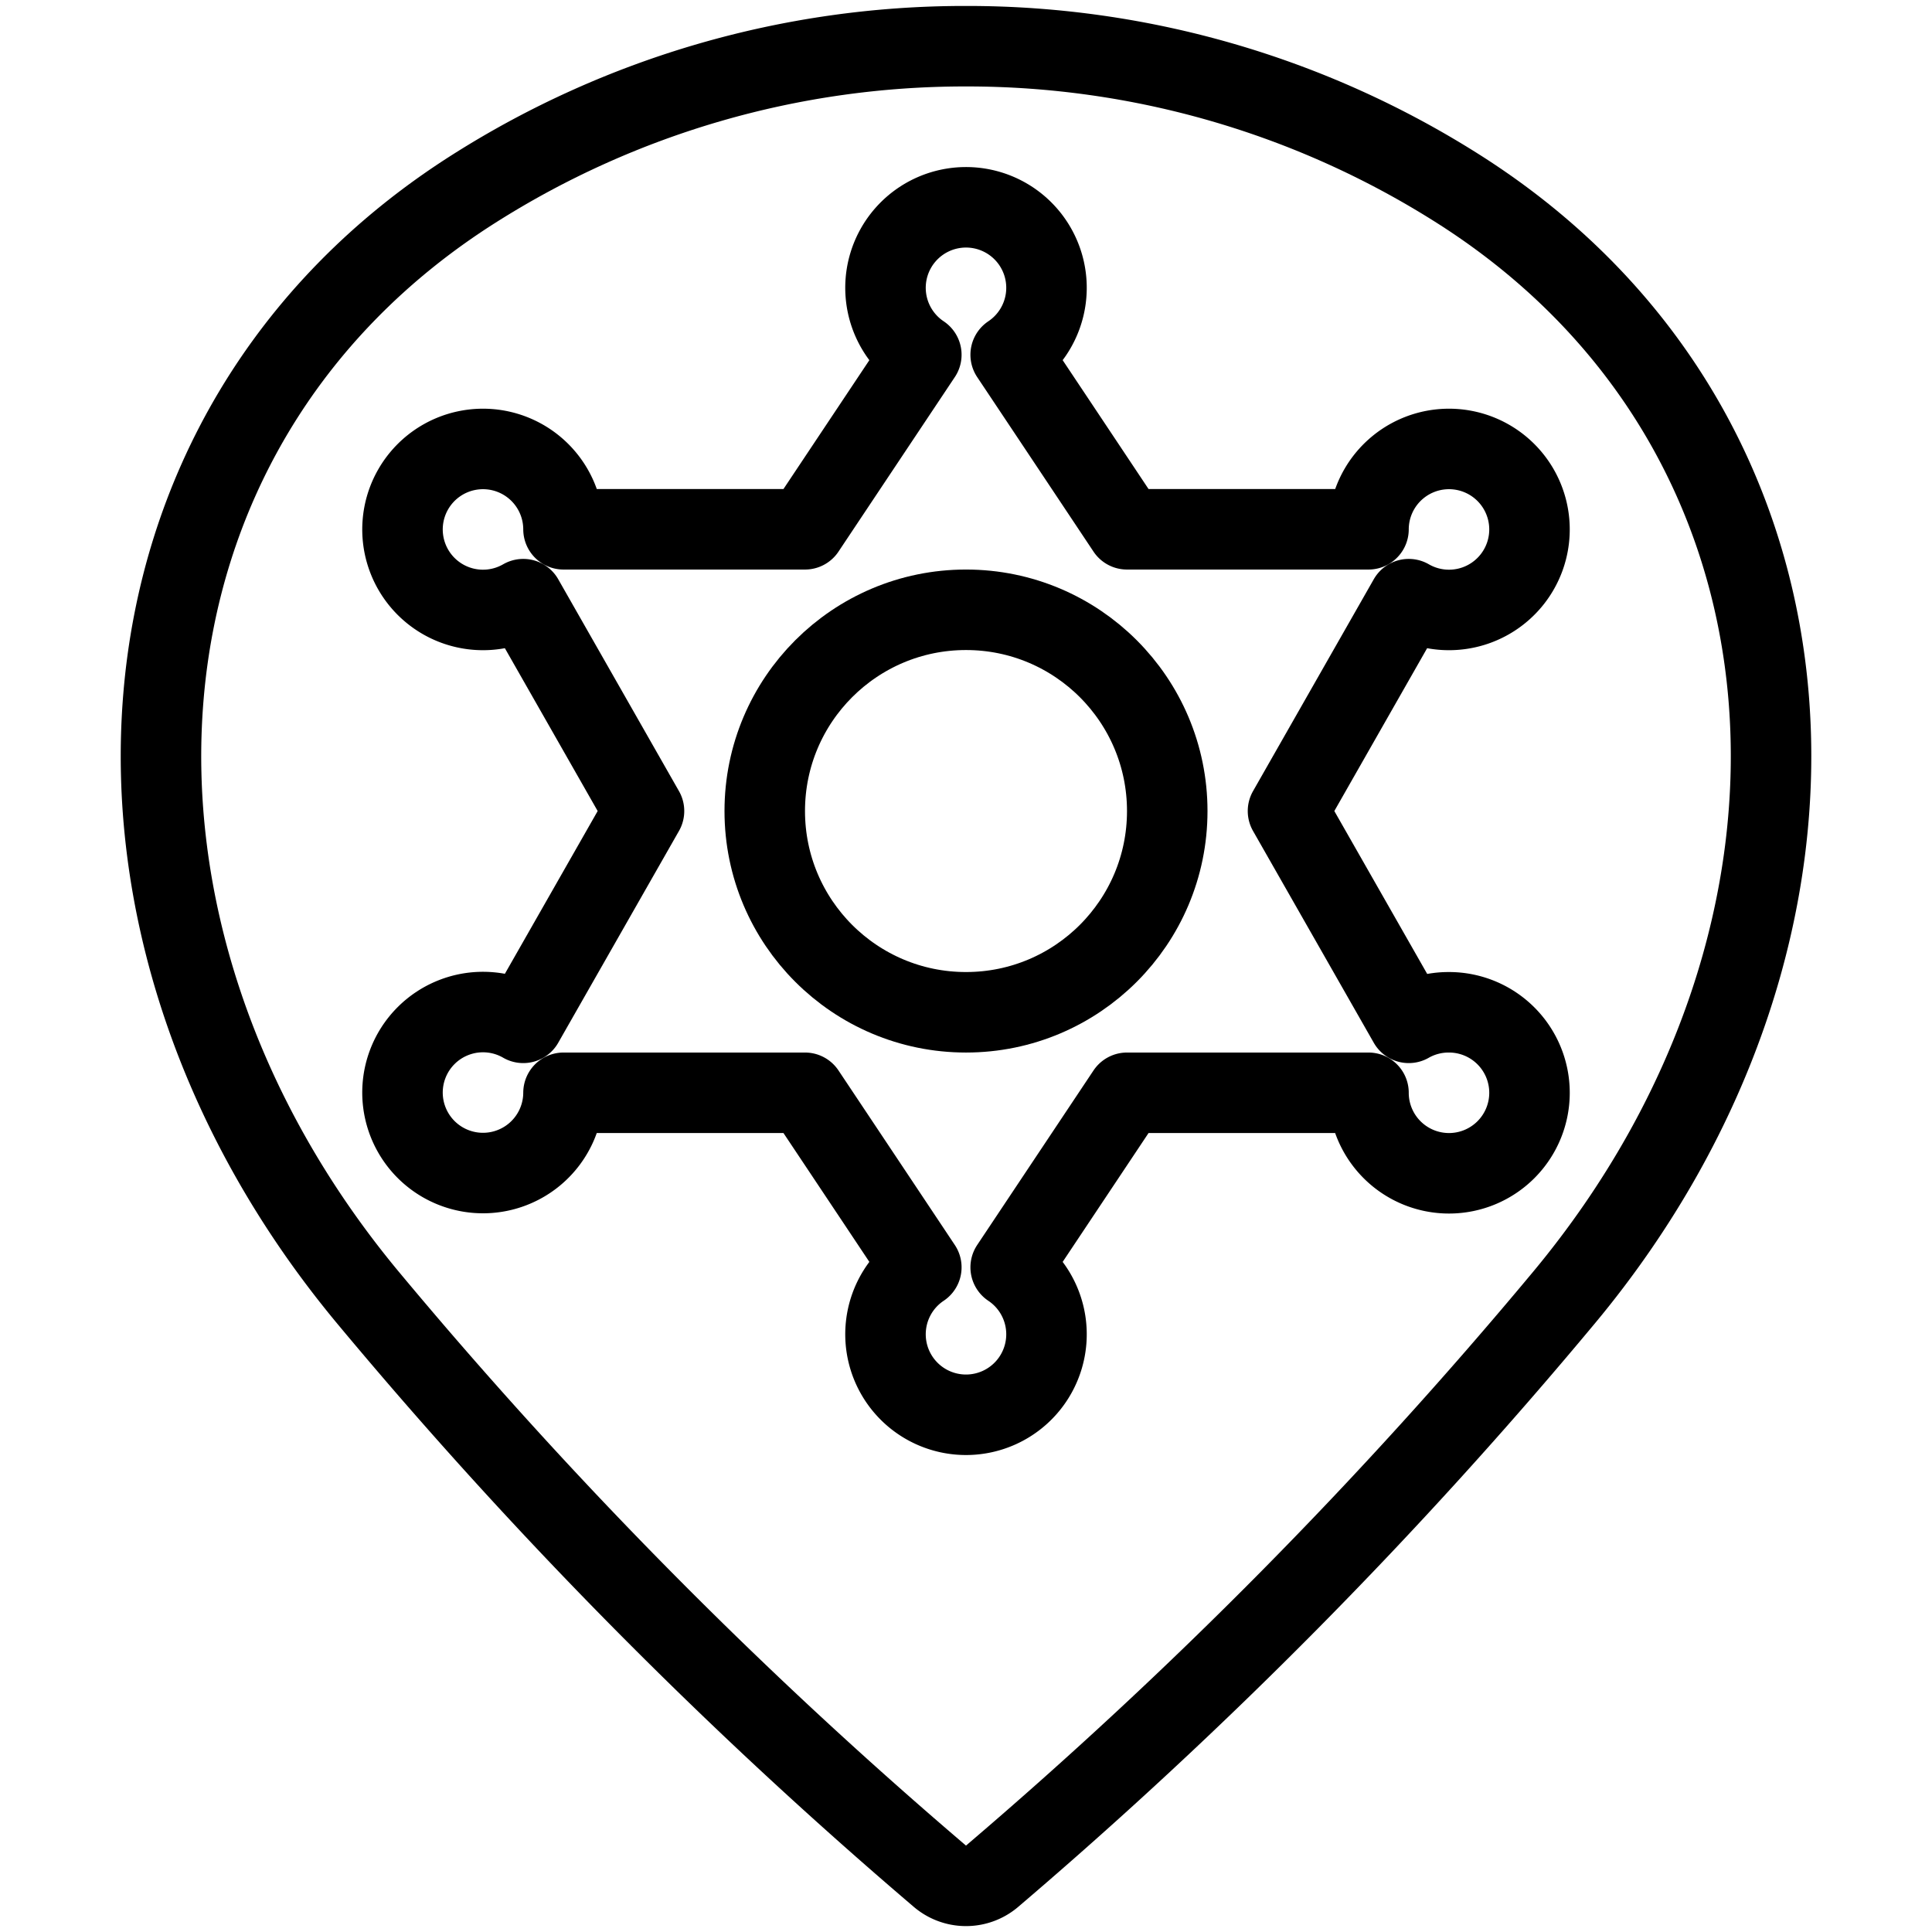 <svg xmlns="http://www.w3.org/2000/svg" viewBox="0 0 24 24"><defs><style>.a{fill:none;stroke:#000;stroke-linecap:round;stroke-linejoin:round;}</style></defs><title>style-three-pin-police-badge</title><path class="a" d="M12,.574a11.38,11.38,0,0,1,6.112,1.77c4.75,3.011,5.1,9.23,1.315,13.777a59.333,59.333,0,0,1-7.106,7.189.5.5,0,0,1-.642,0,59.3,59.3,0,0,1-7.106-7.188C.789,11.574,1.138,5.355,5.888,2.344A11.38,11.38,0,0,1,12,.574Z"/><circle class="a" cx="12" cy="10.075" r="2.5"/><path class="a" d="M18,12.575a1,1,0,0,0-.5.131L16,10.075l1.5-2.632a1,1,0,1,0-.5-.868H14s-.853-1.281-1.445-2.168a1,1,0,1,0-1.11,0L10,6.575H7a1,1,0,1,0-.5.868L8,10.075,6.5,12.706a1,1,0,1,0,.5.869h3s.854,1.28,1.445,2.168a1,1,0,1,0,1.11,0L14,13.575h3a1,1,0,1,0,1-1Z"/></svg>